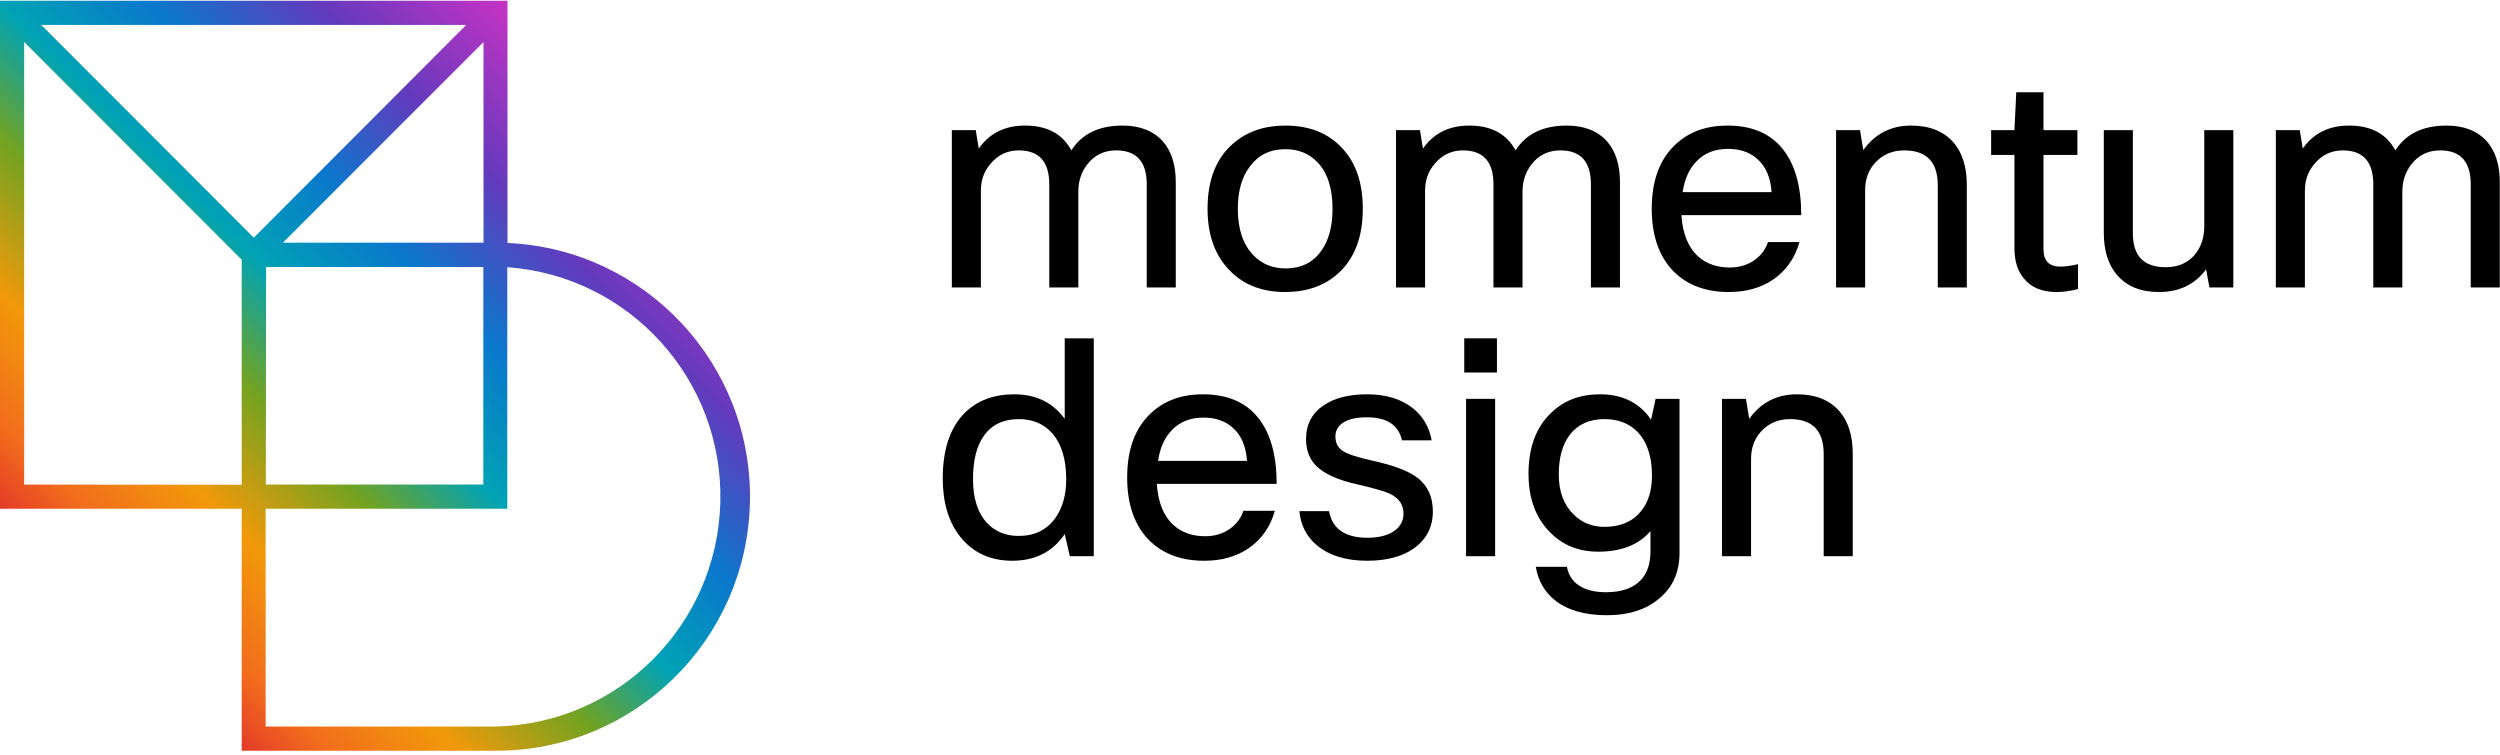<svg width="500" height="151" viewBox="0 0 500 151" fill="none" xmlns="http://www.w3.org/2000/svg">
<path fill-rule="evenodd" clip-rule="evenodd" d="M101.499 0.144V48.593C129.094 49.816 150.643 72.91 149.985 100.554C149.327 128.198 126.704 150.238 99.082 150.143H48.337V101.753H0V0.144H101.499ZM8.251 4.984L50.754 47.534L93.248 4.984H8.251ZM96.704 8.404V48.534H56.588L96.704 8.404ZM96.665 53.404H53.212L53.172 96.913H96.665V53.404ZM4.835 96.913V8.404L48.338 51.954V96.954L4.835 96.913ZM53.131 145.303H99.041C123.589 144.815 143.416 125.094 144.063 100.524C144.709 75.953 125.946 55.215 101.459 53.434V101.753H53.131V145.303Z" fill="url(#paint0_linear_25064_10959)"/>
<path d="M460.979 57.497H455.168V26.023H459.95L460.555 29.715C462.694 26.649 465.781 25.115 469.816 25.115C474.214 25.115 477.301 26.77 479.076 30.079C481.174 26.77 484.584 25.115 489.305 25.115C492.816 25.115 495.519 26.185 497.416 28.323C499.11 30.3 499.958 33.004 499.958 36.434V57.497H494.147V36.858C494.147 32.338 492.11 30.079 488.034 30.079C485.613 30.079 483.676 31.027 482.224 32.923C481.053 34.457 480.468 36.252 480.468 38.31V57.497H474.658V36.858C474.658 32.338 472.62 30.079 468.545 30.079C466.285 30.079 464.409 30.966 462.916 32.742C461.624 34.235 460.979 36.03 460.979 38.129V57.497Z" fill="black"/>
<path d="M420.76 26.023H426.571V46.663C426.571 51.182 428.75 53.442 433.108 53.442C435.771 53.442 437.809 52.493 439.221 50.597C440.31 49.144 440.855 47.349 440.855 45.21V26.023H446.666V57.497H441.884L441.218 53.865C438.999 56.892 435.852 58.405 431.776 58.405C428.185 58.405 425.421 57.295 423.484 55.076C421.668 53.018 420.76 50.173 420.76 46.542V26.023Z" fill="black"/>
<path d="M415.6 52.837V57.8C414.107 58.203 412.674 58.405 411.302 58.405C408.397 58.405 406.218 57.497 404.765 55.681C403.515 54.188 402.889 52.191 402.889 49.689V30.986H398.229V26.023H402.889L403.252 18.457H408.7V26.023H415.479V30.986H408.7V49.81C408.7 52.151 409.809 53.321 412.029 53.321C413.078 53.321 414.268 53.159 415.6 52.837Z" fill="black"/>
<path d="M373.026 57.497H367.216V26.023H371.998L372.663 30.018C375.004 26.75 378.191 25.115 382.226 25.115C385.939 25.115 388.784 26.265 390.761 28.565C392.496 30.623 393.363 33.428 393.363 36.979V57.497H387.553V37.039C387.553 32.399 385.313 30.079 380.834 30.079C378.494 30.079 376.577 30.886 375.084 32.5C373.712 33.952 373.026 35.808 373.026 38.068V57.497Z" fill="black"/>
<path d="M353.591 48.418H359.886C358.998 51.606 357.243 54.108 354.62 55.923C352.159 57.578 349.213 58.405 345.783 58.405C340.82 58.405 336.947 56.831 334.162 53.684C331.62 50.738 330.349 46.764 330.349 41.76C330.349 36.071 331.963 31.753 335.191 28.808C337.855 26.346 341.284 25.115 345.481 25.115C350.404 25.115 354.116 26.709 356.618 29.897C359.039 32.964 360.249 37.342 360.249 43.031H336.281C336.523 46.743 337.653 49.508 339.67 51.323C341.325 52.776 343.423 53.502 345.965 53.502C347.942 53.502 349.657 52.958 351.11 51.868C352.32 50.94 353.148 49.79 353.591 48.418ZM345.602 29.776C343.019 29.776 340.941 30.583 339.368 32.197C337.875 33.69 336.926 35.768 336.523 38.431H354.318C354.116 35.405 353.107 33.145 351.291 31.652C349.839 30.401 347.942 29.776 345.602 29.776Z" fill="black"/>
<path d="M285.015 57.497H279.205V26.023H283.986L284.591 29.715C286.73 26.649 289.817 25.115 293.852 25.115C298.25 25.115 301.337 26.77 303.112 30.079C305.211 26.77 308.62 25.115 313.341 25.115C316.852 25.115 319.555 26.185 321.452 28.323C323.147 30.3 323.994 33.004 323.994 36.434V57.497H318.183V36.858C318.183 32.338 316.146 30.079 312.07 30.079C309.649 30.079 307.712 31.027 306.26 32.923C305.09 34.457 304.505 36.252 304.505 38.31V57.497H298.694V36.858C298.694 32.338 296.656 30.079 292.581 30.079C290.321 30.079 288.445 30.966 286.952 32.742C285.661 34.235 285.015 36.03 285.015 38.129V57.497Z" fill="black"/>
<path d="M241.51 41.76C241.51 35.99 243.225 31.632 246.655 28.686C249.399 26.306 252.869 25.115 257.066 25.115C261.948 25.115 265.781 26.669 268.566 29.776C271.229 32.681 272.56 36.676 272.56 41.76C272.56 47.45 270.886 51.787 267.537 54.773C264.793 57.194 261.282 58.405 257.005 58.405C252.123 58.405 248.269 56.791 245.445 53.563C242.822 50.617 241.51 46.683 241.51 41.76ZM247.563 41.76C247.563 45.795 248.592 48.882 250.65 51.021C252.345 52.796 254.503 53.684 257.126 53.684C260.193 53.684 262.553 52.534 264.208 50.234C265.741 48.136 266.508 45.311 266.508 41.76C266.508 37.644 265.499 34.537 263.481 32.439C261.827 30.704 259.688 29.837 257.066 29.837C254.039 29.837 251.679 30.986 249.984 33.286C248.37 35.385 247.563 38.209 247.563 41.76Z" fill="black"/>
<path d="M196.176 57.497H190.366V26.023H195.147L195.752 29.715C197.891 26.649 200.978 25.115 205.013 25.115C209.411 25.115 212.498 26.77 214.273 30.079C216.372 26.77 219.781 25.115 224.502 25.115C228.013 25.115 230.716 26.185 232.613 28.323C234.308 30.3 235.155 33.004 235.155 36.434V57.497H229.345V36.858C229.345 32.338 227.307 30.079 223.231 30.079C220.81 30.079 218.873 31.027 217.421 32.923C216.251 34.457 215.666 36.252 215.666 38.31V57.497H209.855V36.858C209.855 32.338 207.817 30.079 203.742 30.079C201.482 30.079 199.606 30.966 198.113 32.742C196.822 34.235 196.176 36.03 196.176 38.129V57.497Z" fill="black"/>
<path d="M350.211 111.242H344.4V79.768H349.182L349.848 83.763C352.188 80.495 355.376 78.86 359.411 78.86C363.123 78.86 365.968 80.01 367.945 82.31C369.68 84.368 370.548 87.173 370.548 90.724V111.242H364.737V90.784C364.737 86.144 362.498 83.823 358.019 83.823C355.678 83.823 353.762 84.63 352.269 86.245C350.897 87.697 350.211 89.553 350.211 91.813V111.242Z" fill="black"/>
<path d="M307.154 113.36H313.388C313.671 114.974 314.478 116.225 315.809 117.113C317.181 118.001 318.977 118.445 321.196 118.445C324.303 118.445 326.623 117.638 328.157 116.023C329.448 114.652 330.093 112.735 330.093 110.273V106.218C327.753 108.962 324.263 110.334 319.622 110.334C315.426 110.334 312.016 108.821 309.393 105.795C306.932 102.97 305.701 99.298 305.701 94.779C305.701 89.533 307.194 85.478 310.18 82.613C312.722 80.111 315.991 78.86 319.986 78.86C324.505 78.86 327.914 80.555 330.214 83.945L331.122 79.768H335.904V110.576C335.904 114.531 334.472 117.638 331.607 119.897C329.024 121.995 325.614 123.045 321.378 123.045C316.979 123.045 313.529 122.056 311.028 120.079C308.929 118.424 307.638 116.185 307.154 113.36ZM311.754 94.9C311.754 98.33 312.763 101.013 314.78 102.95C316.435 104.564 318.472 105.371 320.893 105.371C324.081 105.371 326.522 104.322 328.217 102.223C329.67 100.448 330.396 98.067 330.396 95.081C330.396 91.248 329.407 88.323 327.43 86.305C325.776 84.651 323.597 83.823 320.893 83.823C317.907 83.823 315.607 84.852 313.993 86.91C312.5 88.847 311.754 91.51 311.754 94.9Z" fill="black"/>
<path d="M299.387 74.502H292.85V67.663H299.387V74.502ZM299.024 111.242H293.213V79.768H299.024V111.242Z" fill="black"/>
<path d="M280.7 102.708C280.7 100.932 279.772 99.601 277.916 98.713C276.826 98.229 274.708 97.624 271.56 96.897C267.687 96.05 264.923 94.819 263.268 93.205C261.896 91.833 261.21 90.037 261.21 87.818C261.21 84.873 262.401 82.613 264.781 81.039C266.92 79.587 269.805 78.86 273.437 78.86C277.189 78.86 280.236 79.788 282.576 81.644C284.594 83.259 285.844 85.397 286.329 88.06H280.397C279.711 84.994 277.371 83.46 273.376 83.46C271.157 83.46 269.502 83.864 268.413 84.671C267.525 85.357 267.081 86.224 267.081 87.273C267.081 88.565 267.566 89.533 268.534 90.179C269.543 90.824 271.5 91.47 274.405 92.116C278.844 93.084 281.93 94.274 283.666 95.687C285.602 97.26 286.571 99.46 286.571 102.284C286.571 105.431 285.28 107.913 282.697 109.729C280.357 111.343 277.27 112.15 273.437 112.15C269.24 112.15 265.911 111.141 263.45 109.123C261.311 107.348 260.121 105.048 259.879 102.223H265.81C266.456 105.774 269.018 107.55 273.497 107.55C275.918 107.55 277.794 107.025 279.126 105.976C280.175 105.129 280.7 104.039 280.7 102.708Z" fill="black"/>
<path d="M248.675 102.163H254.97C254.082 105.351 252.327 107.852 249.704 109.668C247.243 111.323 244.297 112.15 240.867 112.15C235.904 112.15 232.03 110.576 229.246 107.429C226.704 104.483 225.433 100.509 225.433 95.505C225.433 89.816 227.047 85.498 230.275 82.552C232.938 80.091 236.368 78.86 240.565 78.86C245.487 78.86 249.2 80.454 251.701 83.642C254.123 86.709 255.333 91.087 255.333 96.776H231.365C231.607 100.488 232.737 103.252 234.754 105.068C236.408 106.521 238.507 107.247 241.049 107.247C243.026 107.247 244.741 106.702 246.194 105.613C247.404 104.685 248.231 103.535 248.675 102.163ZM240.686 83.521C238.103 83.521 236.025 84.328 234.451 85.942C232.958 87.435 232.01 89.513 231.607 92.176H249.401C249.2 89.15 248.191 86.89 246.375 85.397C244.923 84.146 243.026 83.521 240.686 83.521Z" fill="black"/>
<path d="M218.752 111.242H213.971L212.942 106.824C210.521 110.374 207.031 112.15 202.471 112.15C198.073 112.15 194.602 110.556 192.06 107.368C189.72 104.423 188.55 100.529 188.55 95.687C188.55 89.836 190.043 85.438 193.029 82.492C195.531 80.071 198.799 78.86 202.834 78.86C207.192 78.86 210.561 80.495 212.942 83.763V67.663H218.752V111.242ZM194.602 95.808C194.602 99.722 195.571 102.688 197.508 104.705C199.122 106.359 201.2 107.187 203.742 107.187C206.889 107.187 209.331 105.996 211.066 103.616C212.518 101.558 213.245 98.975 213.245 95.868C213.245 91.793 212.276 88.686 210.339 86.547C208.685 84.731 206.486 83.823 203.742 83.823C200.675 83.823 198.355 84.933 196.781 87.152C195.329 89.17 194.602 92.055 194.602 95.808Z" fill="black"/>
<defs>
<linearGradient id="paint0_linear_25064_10959" x1="15.483" y1="126.143" x2="120.483" y2="21.258" gradientUnits="userSpaceOnUse">
<stop stop-color="#DB1F2E"/>
<stop offset="0.12" stop-color="#F26B1D"/>
<stop offset="0.249" stop-color="#F2990A"/>
<stop offset="0.396" stop-color="#73A321"/>
<stop offset="0.525" stop-color="#00A3B5"/>
<stop offset="0.668" stop-color="#0A78CC"/>
<stop offset="0.828" stop-color="#643ABD"/>
<stop offset="1" stop-color="#C233C4"/>
</linearGradient>
</defs>
</svg>
